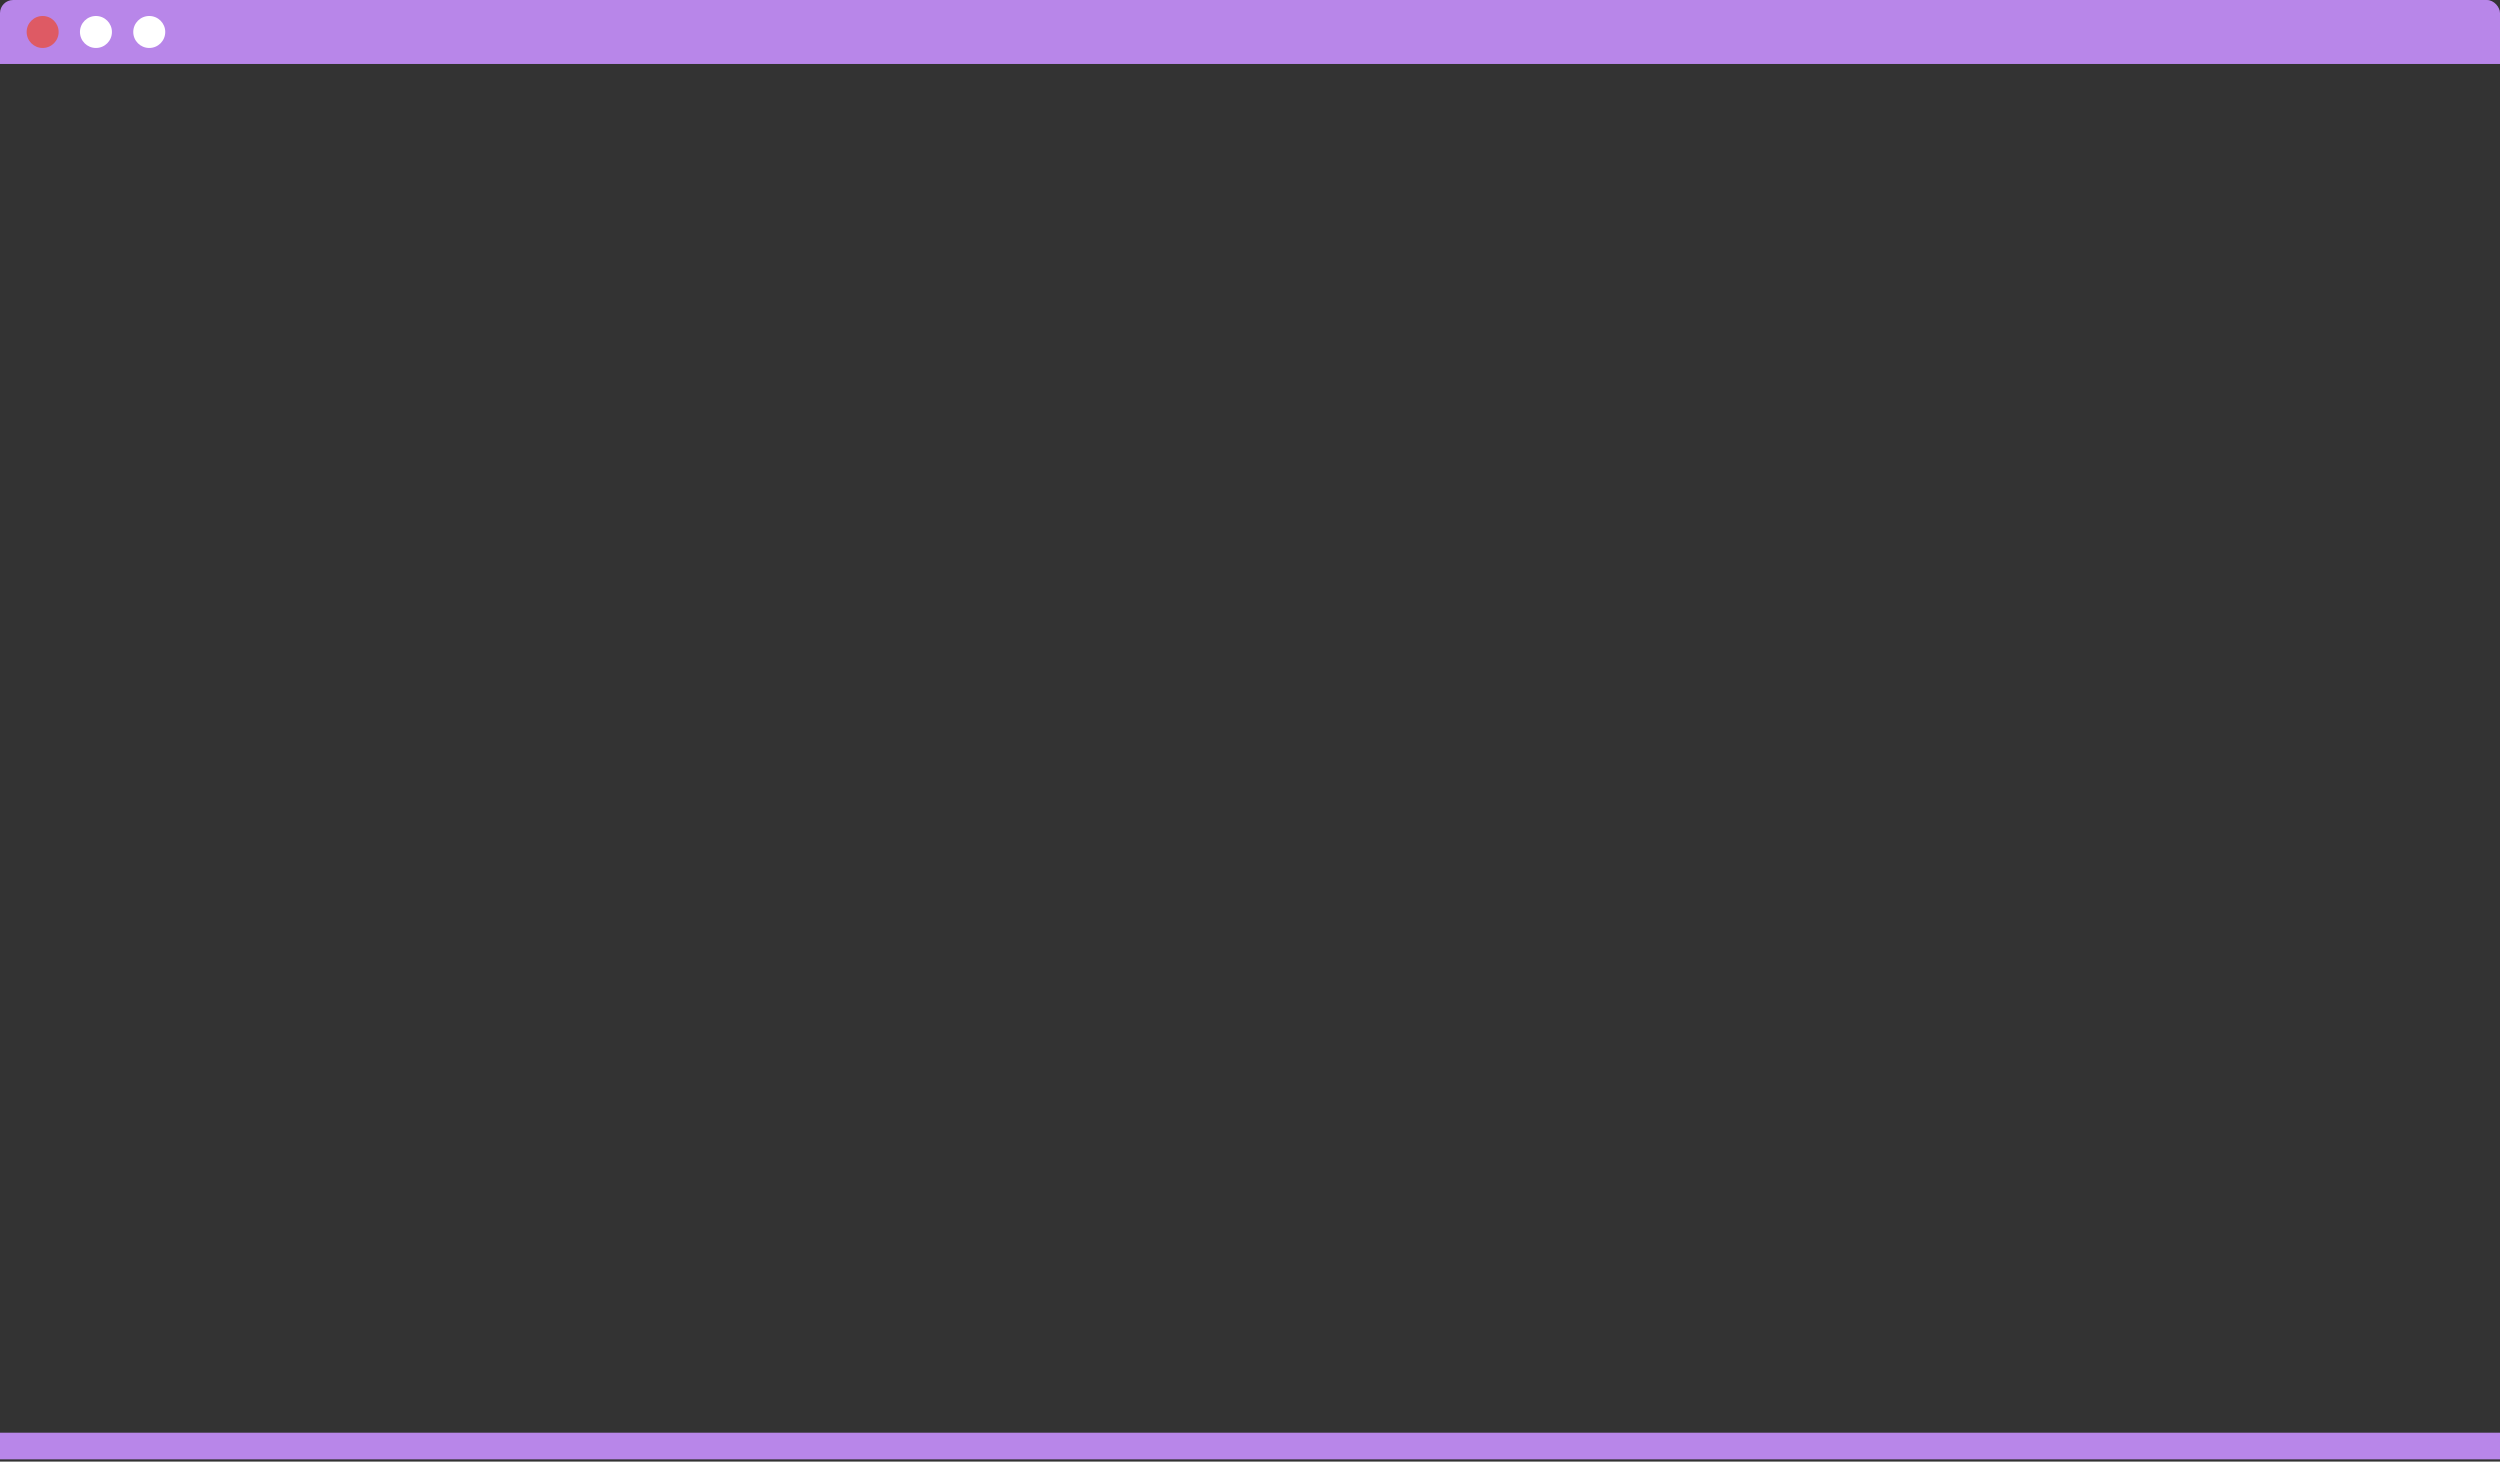 <svg width="951" height="556" viewBox="0 0 951 556" fill="none" xmlns="http://www.w3.org/2000/svg">
<rect x="0" y="0" width="951" height="556" fill="#333333" stroke="none"/>
<rect y="8.11" width="951" height="16.222" fill="#B886E9"/>
<rect width="951" height="18.25" rx="5" fill="#B886E9"/>
<circle cx="16.222" cy="12.165" r="6.083" fill="#DE5A64"/>
<circle cx="36.497" cy="12.165" r="6.083" fill="white"/>
<circle cx="56.776" cy="12.165" r="6.083" fill="white"/>
<rect y="545" width="951" height="10.139" fill="#B886E9"/>
</svg>

